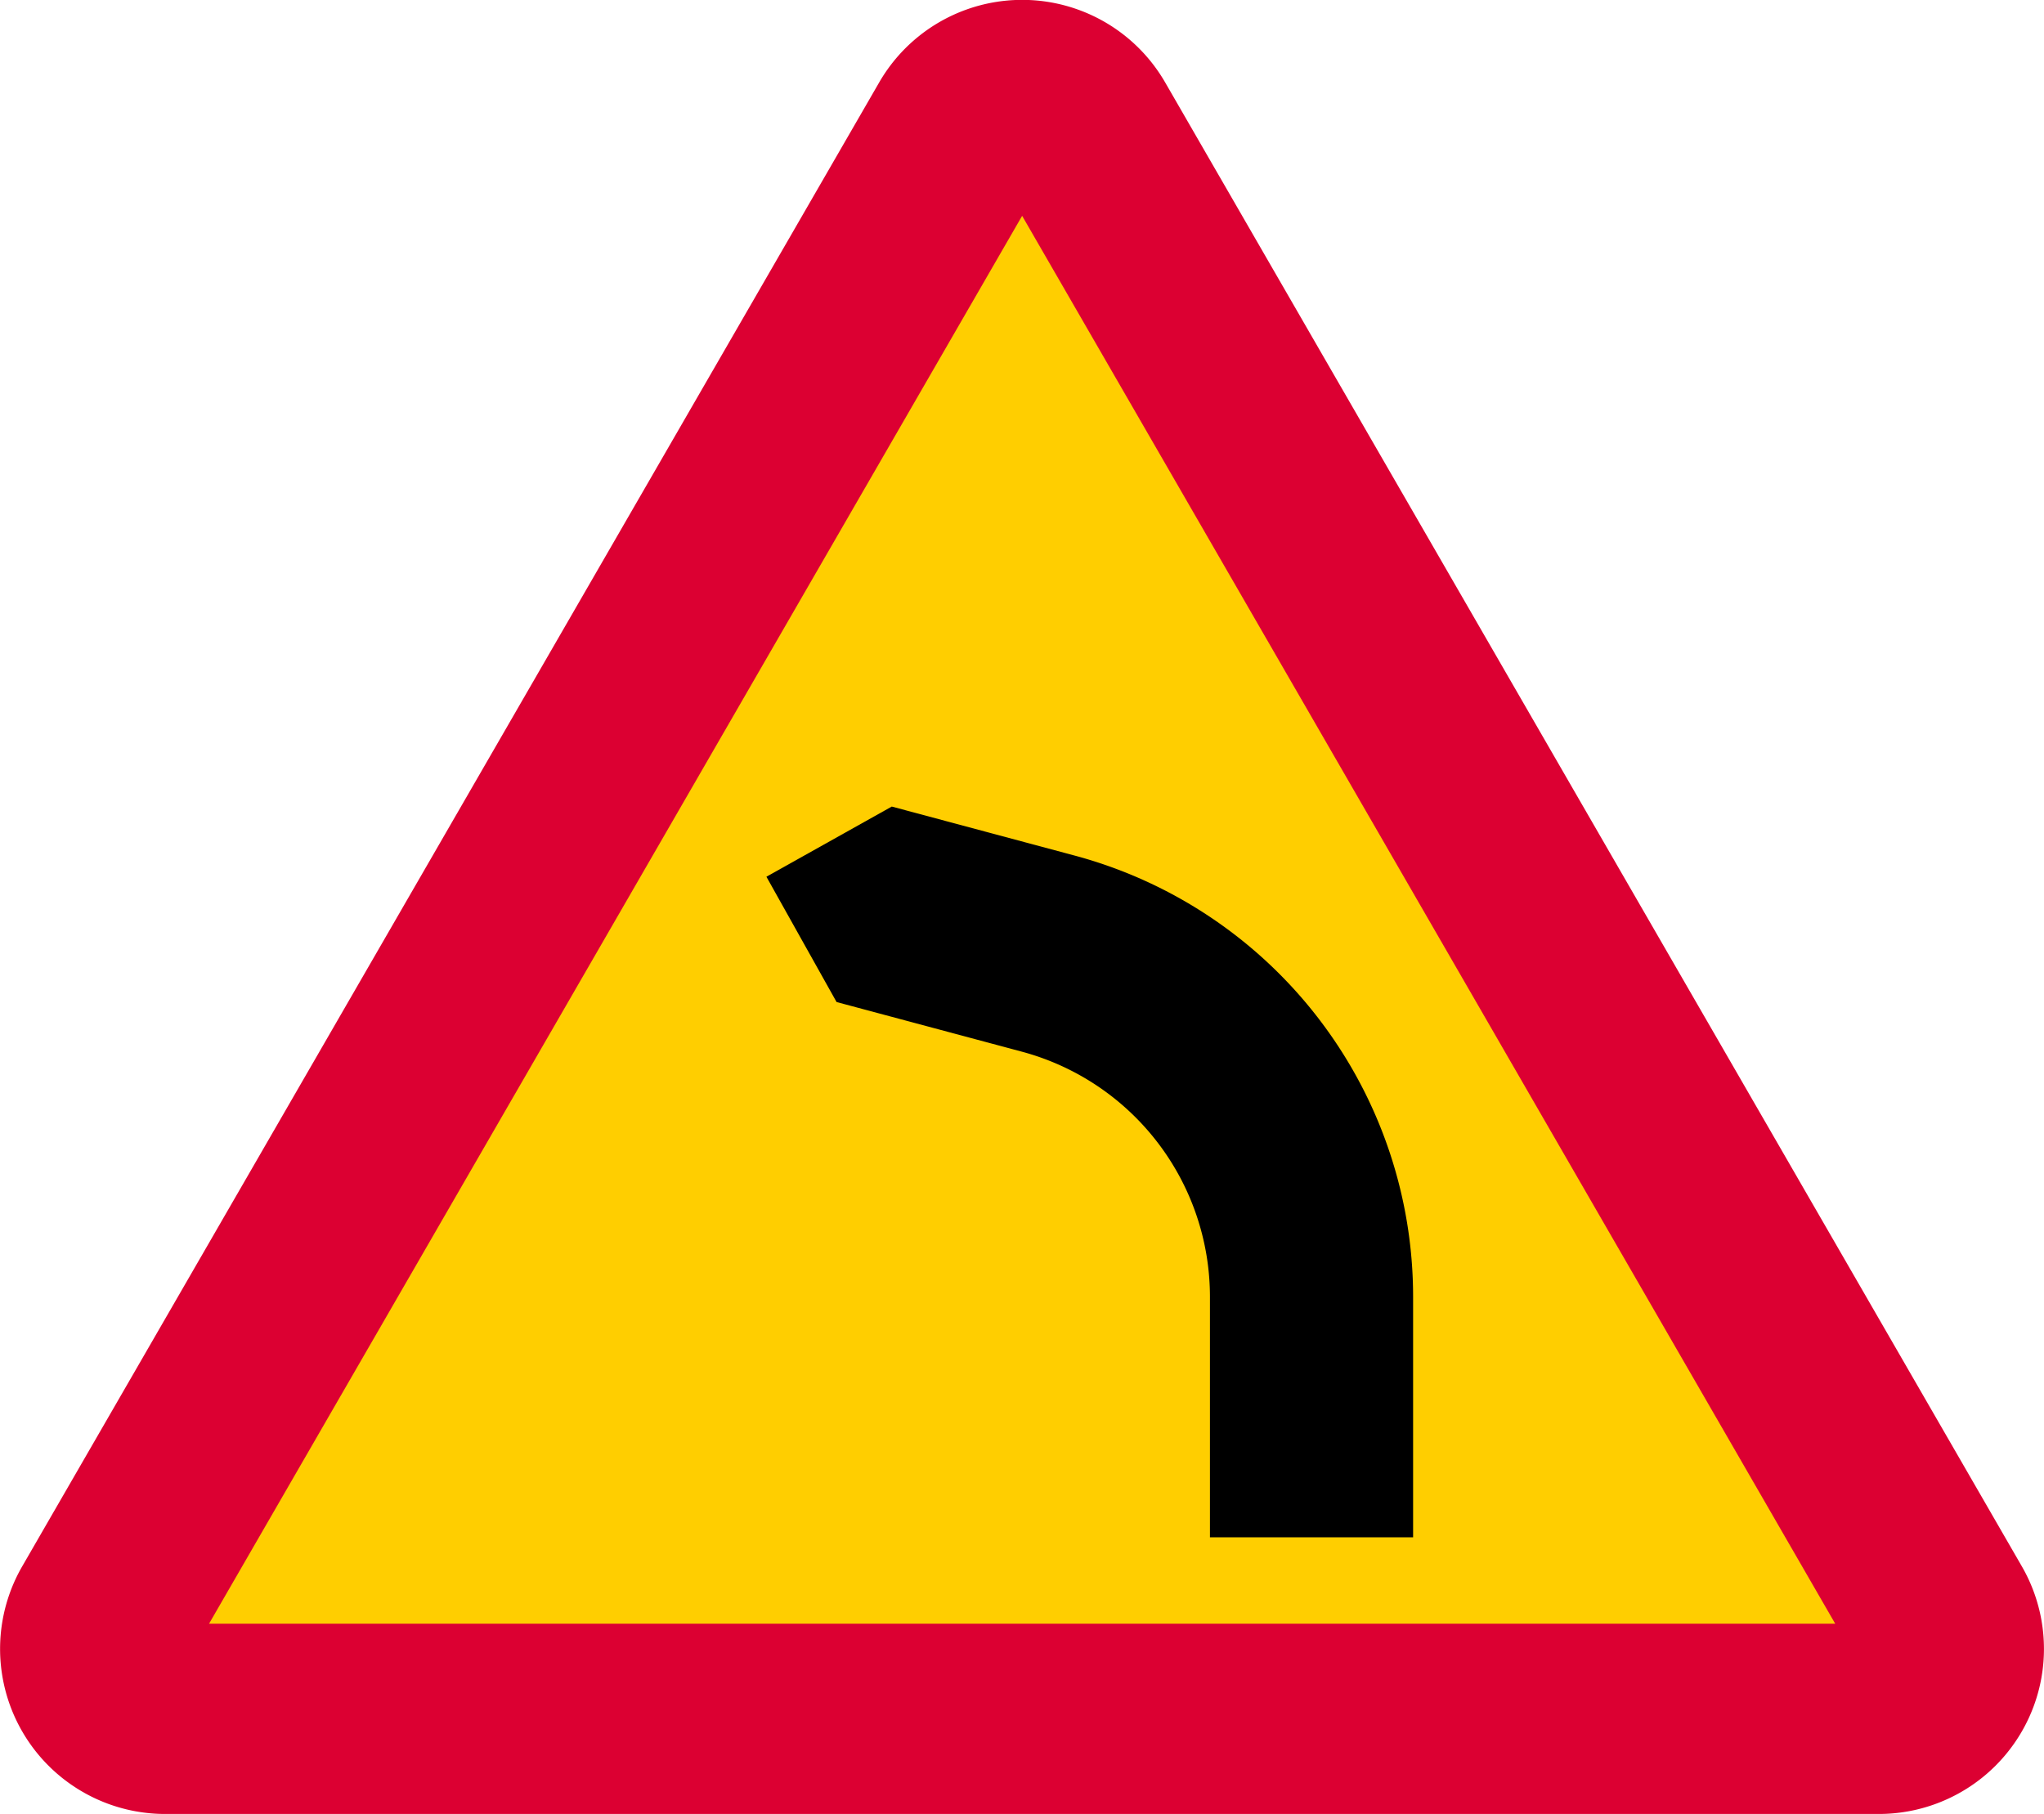 <svg xmlns="http://www.w3.org/2000/svg" viewBox="0 0 608.38 540.03"><defs><style>.a{fill:#dc0032;}.b{fill:#ffce00;}</style></defs><title>A1-1 korkortonline.se</title><path class="a" d="M559.24,540a49.14,49.14,0,0,0,42.55-73.7l-255-441.77a49.14,49.14,0,0,0-85.1,0L6.58,466.34A49.14,49.14,0,0,0,49.13,540H559.24" transform="translate(0 -0.01)"/><path class="b" d="M546.15,483.35H62.23l242-419.09,242,419.09" transform="translate(0 -0.01)"/><path d="M304.1,313.06,249,298.3,228.12,261l37.31-20.89,54.32,14.56A136,136,0,0,1,420.6,386.07v71.58H360.13V386.07a75.58,75.58,0,0,0-56-73" transform="translate(0 -0.01)"/></svg>